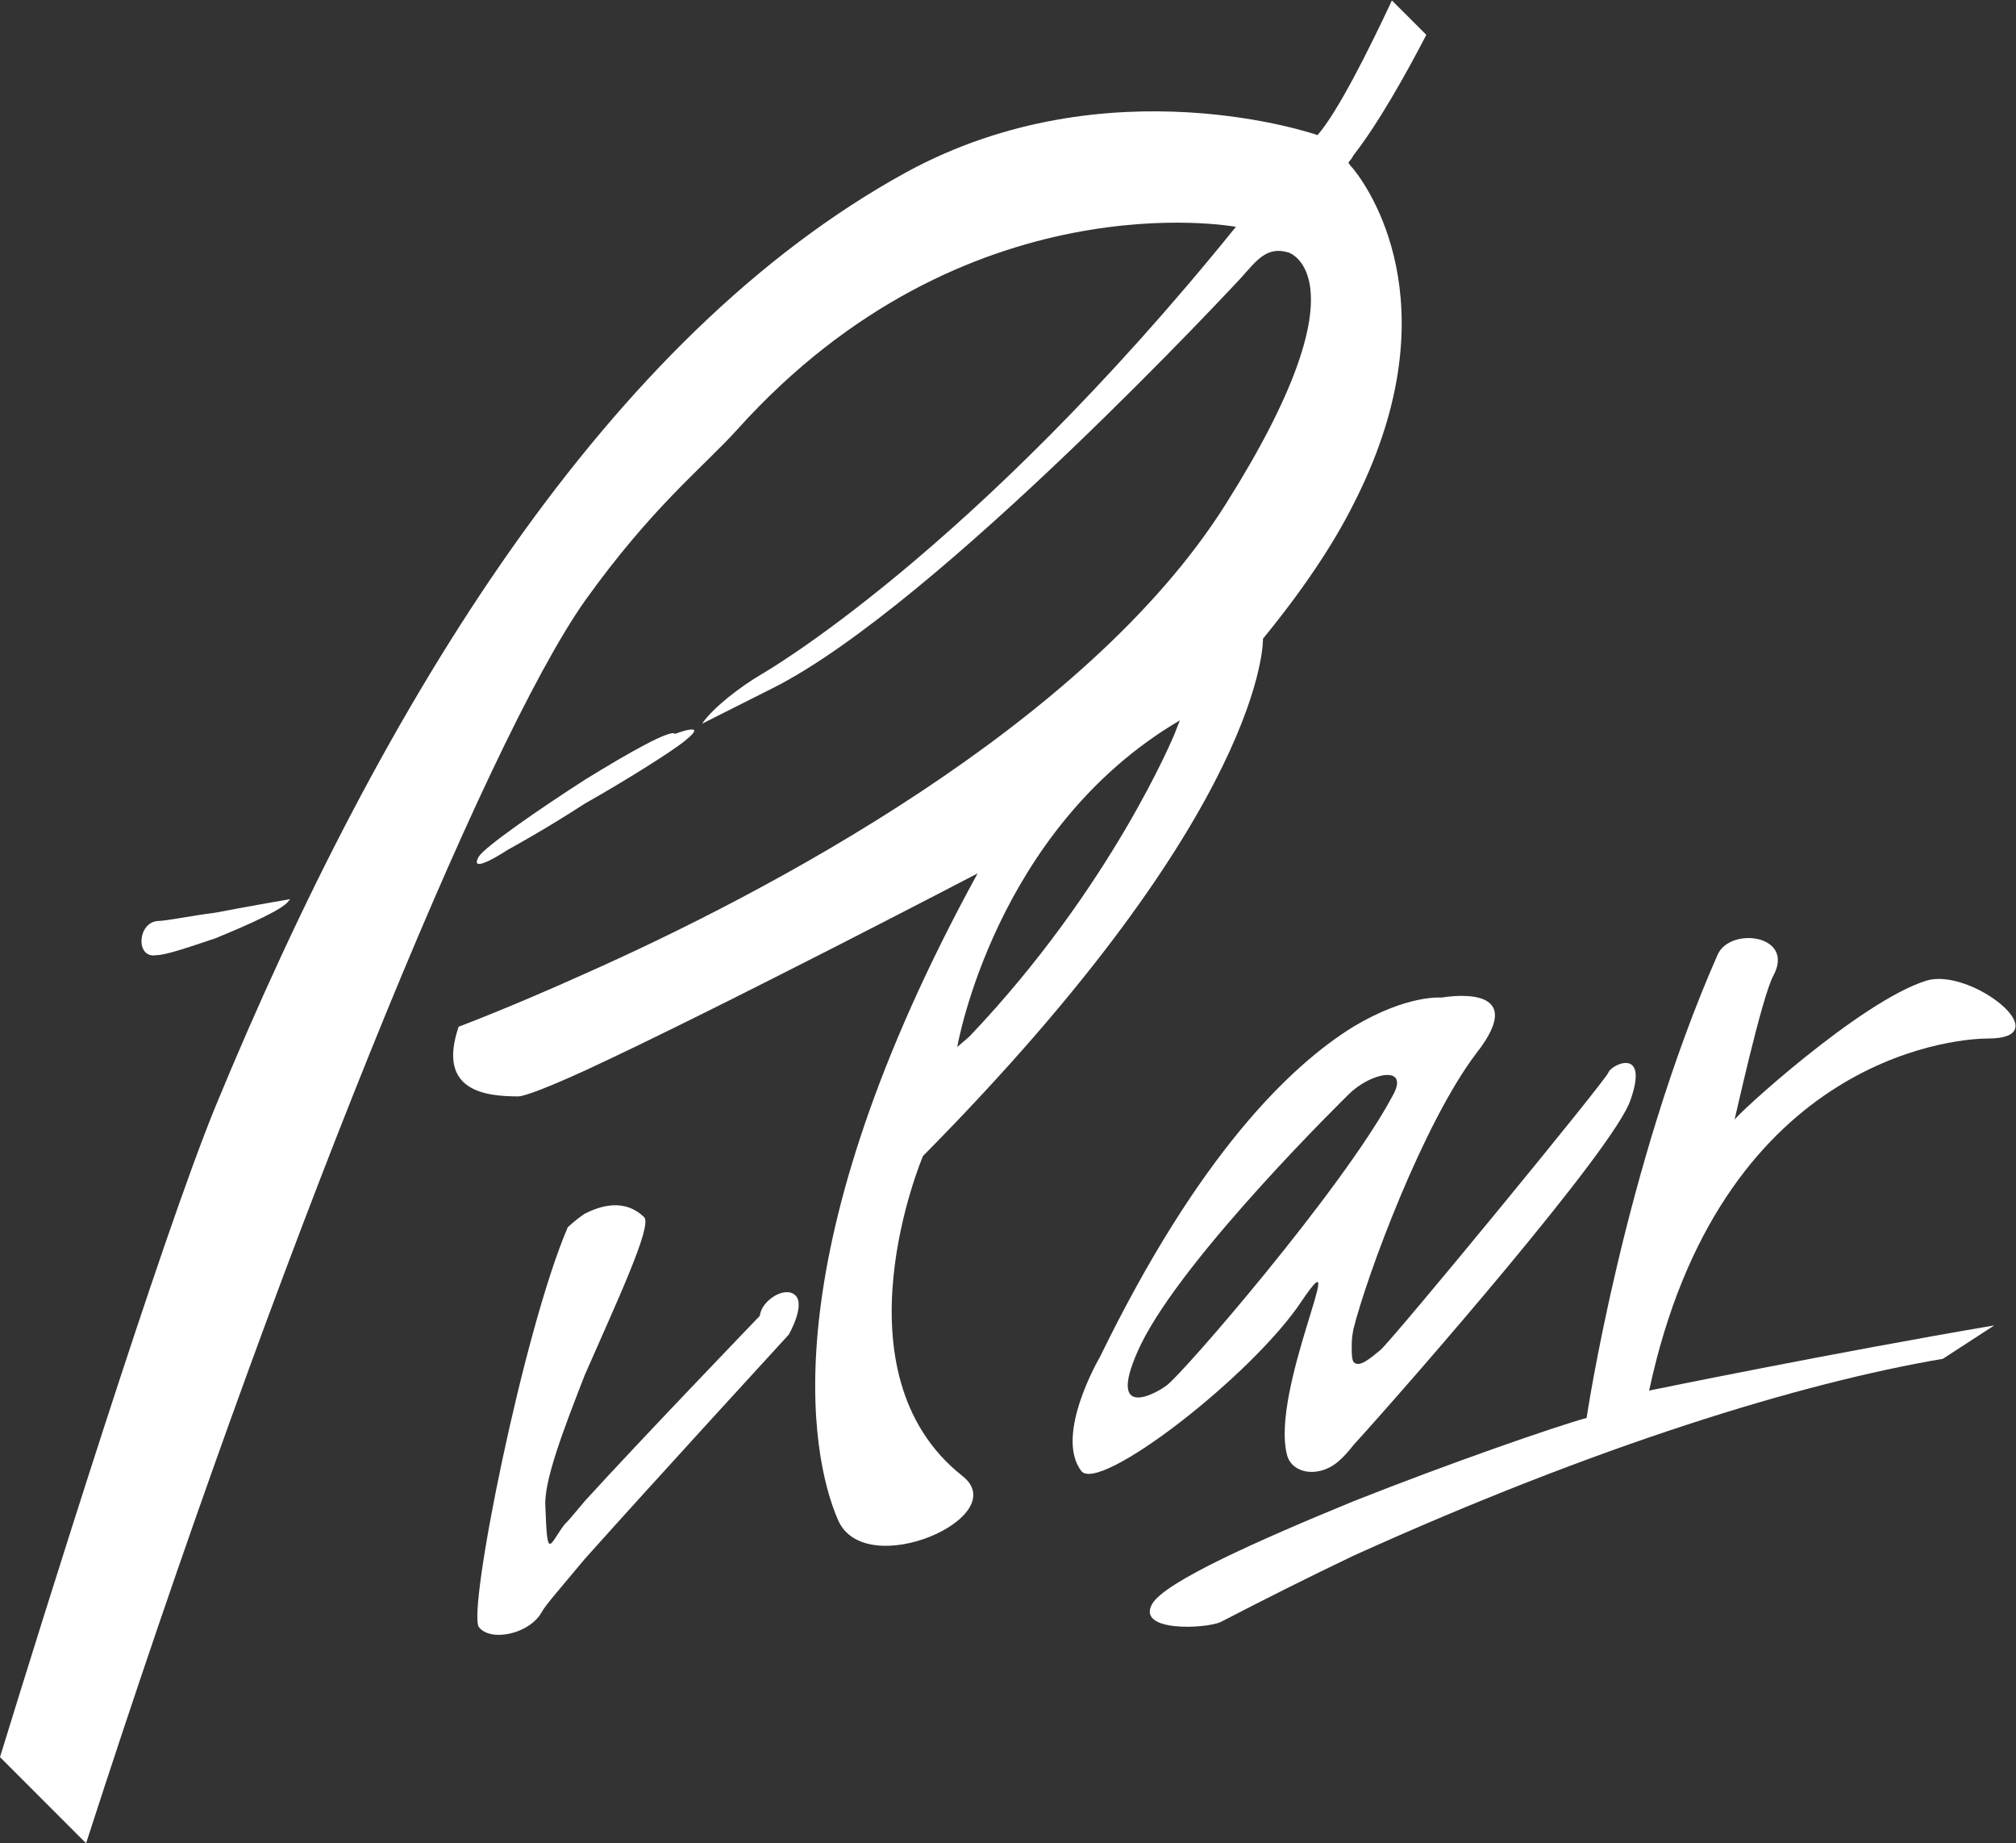 <?xml version="1.0" encoding="UTF-8" standalone="no"?>
<!-- Created with Inkscape (http://www.inkscape.org/) -->

<svg
   version="1.1"
   id="svg2"
   xml:space="preserve"
   width="656.853"
   height="600.453"
   viewBox="0 0 656.853 600.453"
   sodipodi:docname="logo.eps"
   xmlns:inkscape="http://www.inkscape.org/namespaces/inkscape"
   xmlns:sodipodi="http://sodipodi.sourceforge.net/DTD/sodipodi-0.dtd"
   xmlns="http://www.w3.org/2000/svg"
   xmlns:svg="http://www.w3.org/2000/svg"><rect x="0" y="0" width="656.853" height="600.453" fill="#333333" stroke="none"/><defs
     id="defs6" /><sodipodi:namedview
     id="namedview4"
     pagecolor="#ffffff"
     bordercolor="#ffffff"
     borderopacity="1.0"
     inkscape:pageshadow="2"
     inkscape:pageopacity="0.0"
     inkscape:pagecheckerboard="0" /><g
     id="g8"
     inkscape:groupmode="layer"
     inkscape:label="ink_ext_XXXXXX"
     transform="matrix(1.333,0,0,-1.333,0,600.453)"><g
       id="g10"
       transform="scale(0.1)"><path
         d="m 2870.91,2711.05 c 0,0 -153.34,-374.59 -502.09,-740.16 l -29.06,-24.93 c 0,0 91.07,531.89 544.11,798.16 z m -1441.93,324.24 c 166.21,232.3 286.91,324.28 373.68,420.21 557.29,618.86 1218.19,494.71 1218.19,494.71 -648.24,-802.44 -1160.06,-1093.66 -1160.06,-1093.66 -49.87,-29.49 -116.27,-79.38 -144.9,-120.7 0,0 0,0 174.44,87.82 402.96,203.38 1142.92,1001.69 1142.92,1001.69 37.21,41.18 62.57,78.82 116.65,61.98 0,0 195.37,-61.98 -154.16,-615.29 C 2655.4,2731.7 1868.93,2319.93 1428.98,2124.67 c -183.62,-82.81 -307.89,-129.14 -307.89,-129.14 -54.04,-158.08 66.27,-170.31 145.5,-170.31 16.58,0 79.45,24.94 162.39,62.74 315.54,145.63 960.51,482.15 960.51,482.15 C 1886.36,1451.24 1977.7,952.371 2048.23,790.289 c 66.14,-153.769 431.9,8.313 303.75,107.609 -320.54,253.892 -95.94,781.642 -95.94,781.642 843.65,852.91 830.99,1264.1 830.99,1264.1 95.55,116.61 171.17,228.91 220.99,328.41 236.49,461.5 53.78,752.55 0,819.57 -8.23,8.25 -12.31,15.64 -12.31,15.64 4.08,4.86 8.22,9.29 12.31,17.42 60.84,78.06 127.59,196.86 178.31,294.74 l -84.14,83.97 c -56.67,-121.19 -132.5,-272.75 -181.75,-329 0,0 -511.26,178.74 -1005.69,-91.05 C 1486.68,3683.81 938.379,2798.14 526.633,1800.41 392.281,1472.33 104.336,549.758 0,210.57 L 210.438,0 C 677.43,1445.77 1185.42,2688.76 1428.98,3035.29"
         style="fill:#ffffff;fill-opacity:1;fill-rule:nonzero;stroke:none"
         id="path12" /><path
         d="m 4858.82,1966.59 c 179,0 -42.08,174.49 -149.86,141.55 -161.47,-49.57 -469.62,-332.52 -469.62,-340.75 0,-4.3 66.14,299.27 95.38,353.27 53.69,99.82 -107.48,120.46 -136.93,49.6 -228.78,-519.48 -319.73,-1130.82 -319.73,-1130.82 -75.27,-20.62 -329.12,-108.292 -570.04,-203.67 -233.13,-95.821 -457.17,-195.418 -491.15,-249.711 -41.6,-70.278 129.48,-62.141 166.48,-45.469 112.21,58.129 220.81,112.469 324.67,162.039 596.92,270.242 1094.87,422.551 1440.81,481.291 l 125.75,81.64 c -391.43,-66.4 -843.61,-159.24 -843.61,-159.24 171.51,802.3 732.77,860.27 827.85,860.27"
         style="fill:#ffffff;fill-opacity:1;fill-rule:nonzero;stroke:none"
         id="path14" /><path
         d="m 2850.85,1118.38 c -33.98,-25.23 -149.64,-83.12 -62.61,99.94 107.77,220.65 507.47,611.04 507.47,611.04 53.69,54.56 153.16,74.97 107.39,-4.14 -119.79,-224.48 -515.18,-681.74 -552.25,-706.84 z m 295.17,-170.142 c 12.41,-46.367 82.64,-58.429 132.84,-8.129 4.45,3.95 16.85,16.661 29.16,32.762 136.42,149.979 639.97,727.349 677.47,843.959 45.48,129.13 -45.46,87.5 -53.99,67.09 -4.14,-16.8 -520.14,-644.62 -556.99,-678.13 -25.11,-20.8 -53.7,-45.6 -66.49,-28.94 -4.09,8.14 -4.09,20.5 -4.09,37.04 0,8.43 0,21.57 4.09,42.19 33.16,132.42 170.65,502.99 299.62,673.31 140.8,178.75 -83.8,137.27 -83.8,137.27 0,0 -82.94,8.27 -215.82,-71.13 -154.03,-95.21 -378.11,-311.72 -619.21,-806.62 0,0 -112.48,-190.93 -46.08,-278.769 41.77,-57.883 419.45,233.339 539.85,416.219 121.35,178.75 -78.5,-220.04 -36.56,-378.122"
         style="fill:#ffffff;fill-opacity:1;fill-rule:nonzero;stroke:none"
         id="path16" /><path
         d="m 381.344,2170.26 c 24.547,0 82.98,20.55 145.289,41.34 82.289,33.79 166.172,71.14 179.129,91.51 l 3.535,4.14 c 0,0 -95.899,-16.39 -182.664,-33.05 -62.309,-7.97 -120.742,-20.37 -141.41,-20.37 -49.606,-4.14 -54.043,-91.96 -3.879,-83.57"
         style="fill:#ffffff;fill-opacity:1;fill-rule:nonzero;stroke:none"
         id="path18" /><path
         d="m 1241.83,2428.24 c 0,0 91.2,49.61 187.15,112.18 102.99,58.17 215.73,129.29 245.57,154.11 62.01,49.59 -24.8,16.52 -24.8,16.52 -9,12.55 -113.64,-46.19 -220.77,-112.46 -116.92,-75.26 -241.62,-162.18 -258.33,-186.86 -28.89,-49.86 71.18,16.51 71.18,16.51"
         style="fill:#ffffff;fill-opacity:1;fill-rule:nonzero;stroke:none"
         id="path20" /><path
         d="m 1574.48,1530.04 c -46.34,45.17 -104.21,29.54 -145.5,8.26 -24.81,-16.53 -41.34,-33.19 -41.34,-33.19 -108.65,-253.16 -245.88,-939.551 -216.99,-976.93 28.98,-37.2 124.58,-16.532 153.81,37.379 8.57,16.359 49.61,62.691 104.52,128.839 174.74,195.411 498.85,548.552 498.85,548.552 0,0 41.3,71.18 16.5,95.81 -25.1,24.81 -83.54,-12.4 -87.03,-49.74 0,0 -296.09,-307.75 -428.32,-453.25 -20.98,-24.641 -37.34,-45.481 -50.17,-57.879 -37.08,-50.59 -41.04,-87.629 -45.78,45.609 -4.13,62.168 45.78,191.01 95.95,319.98 78.23,178.75 166.21,365.89 145.5,386.56"
         style="fill:#ffffff;fill-opacity:1;fill-rule:nonzero;stroke:none"
         id="path22" /></g></g></svg>
